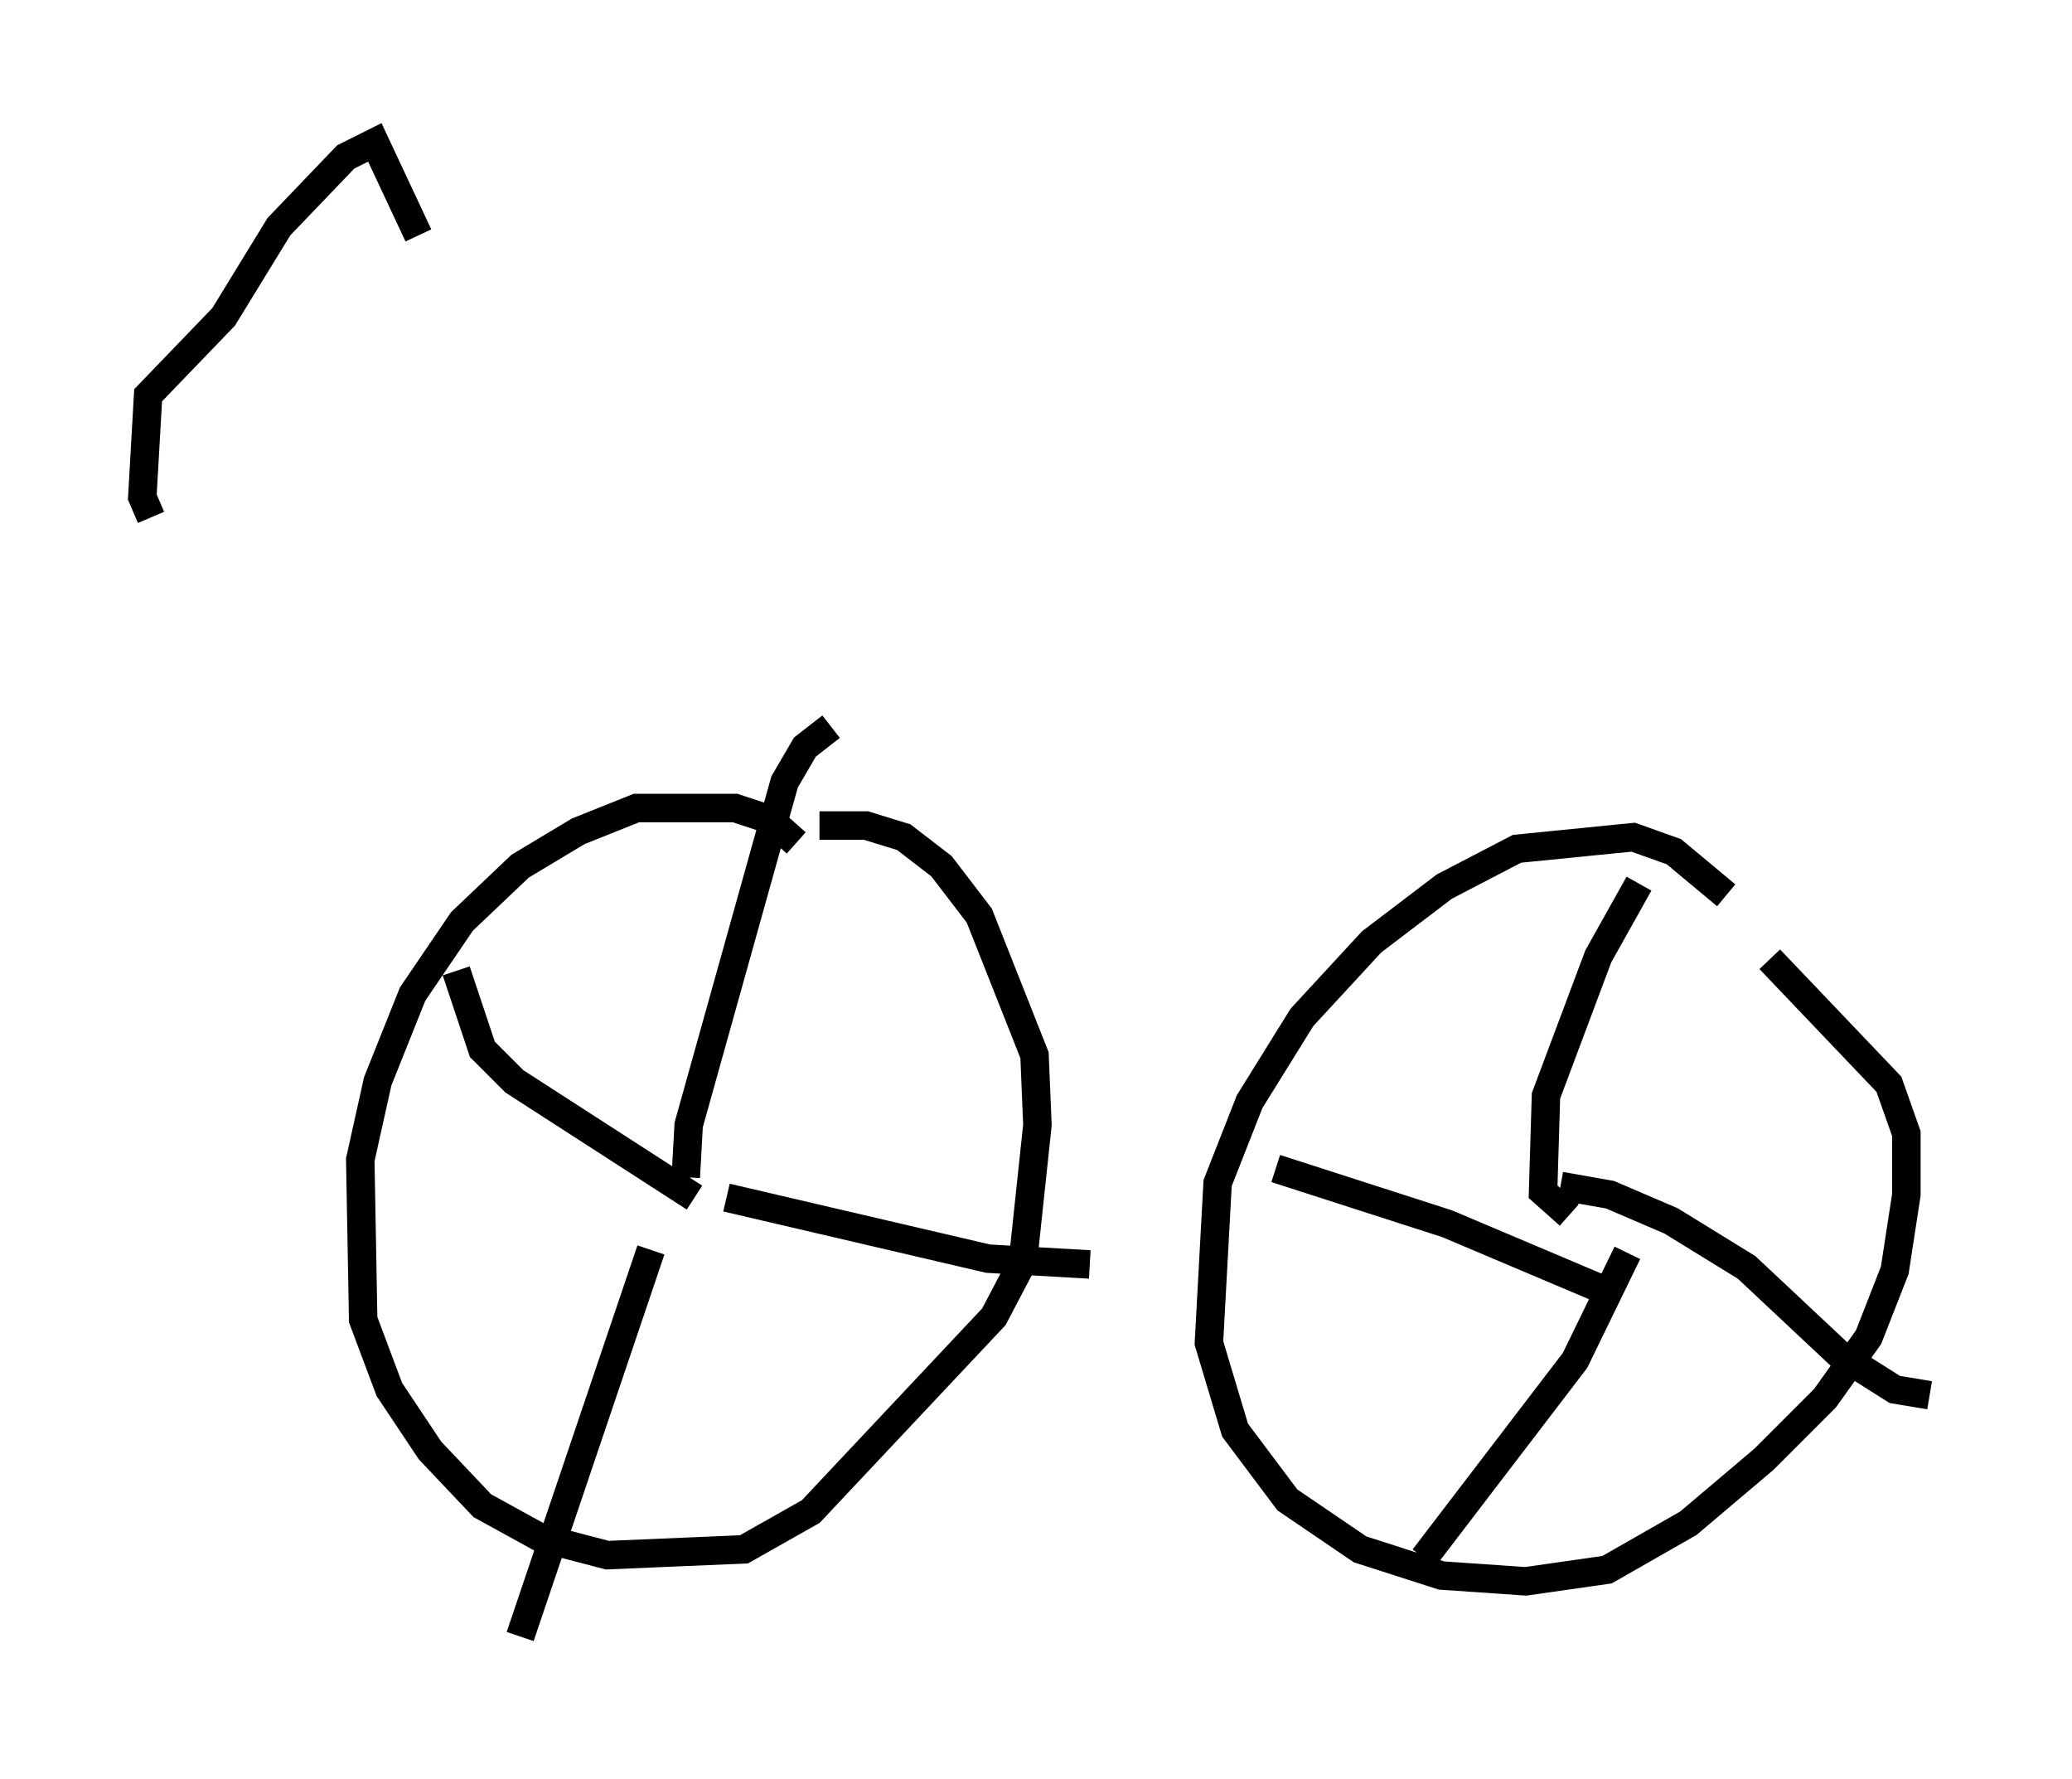 <?xml version="1.0" encoding="utf-8" ?>
<svg baseProfile="full" height="62.471" version="1.1" width="72.782" xmlns="http://www.w3.org/2000/svg" xmlns:ev="http://www.w3.org/2001/xml-events" xmlns:xlink="http://www.w3.org/1999/xlink"><defs /><rect fill="white" height="62.471" width="72.782" x="0" y="0" /><path d="M27.765, 32.052 m0.204, -2.45 l-0.919, -0.817 -1.225, -0.408 l-3.471, 0.0 -2.042, 0.817 l-2.042, 1.225 -2.042, 1.94 l-1.735, 2.552 -1.225, 3.063 l-0.613, 2.756 0.102, 5.615 l0.919, 2.45 1.429, 2.144 l1.838, 1.94 2.042, 1.123 l2.348, 0.613 4.798, -0.204 l2.348, -1.327 6.431, -6.84 l1.021, -1.94 0.51, -4.798 l-0.102, -2.45 -1.94, -4.9 l-1.327, -1.735 -1.327, -1.021 l-1.327, -0.408 -1.633, 0.0 m-4.696, 12.352 l0.102, -1.838 3.369, -12.046 l0.715, -1.225 0.919, -0.715 m-3.675, 16.538 l9.188, 2.144 3.573, 0.204 m-15.415, -0.51 l-4.594, 13.577 m6.125, -15.415 l-6.329, -4.083 -1.123, -1.123 l-0.919, -2.756 m44.611, -2.654 l-1.838, -1.531 -1.429, -0.51 l-4.083, 0.408 -2.552, 1.327 l-2.552, 1.94 -2.45, 2.654 l-1.838, 2.96 -1.123, 2.858 l-0.306, 5.615 0.919, 3.063 l1.838, 2.45 2.552, 1.735 l2.858, 0.919 2.96, 0.204 l2.858, -0.408 2.858, -1.633 l2.654, -2.246 2.144, -2.144 l1.531, -2.144 0.919, -2.348 l0.408, -2.654 0.0, -2.144 l-0.613, -1.735 -4.185, -4.39 m-7.044, 8.983 l-0.919, -0.817 0.102, -3.369 l1.838, -4.9 1.429, -2.552 m-2.756, 10.617 l1.735, 0.306 2.144, 0.919 l2.654, 1.633 3.267, 3.063 l1.94, 1.225 1.225, 0.204 m-10.617, -5.002 l-1.838, 3.777 -5.308, 6.942 m6.125, -9.494 l-5.308, -2.246 -6.023, -1.94 m-39.507, -22.867 l-0.306, -0.715 0.204, -3.573 l2.654, -2.756 1.94, -3.165 l2.348, -2.45 1.021, -0.51 l1.531, 3.267 m-7.146, 1.94 " fill="none" stroke="black" stroke-width="1" /></svg>